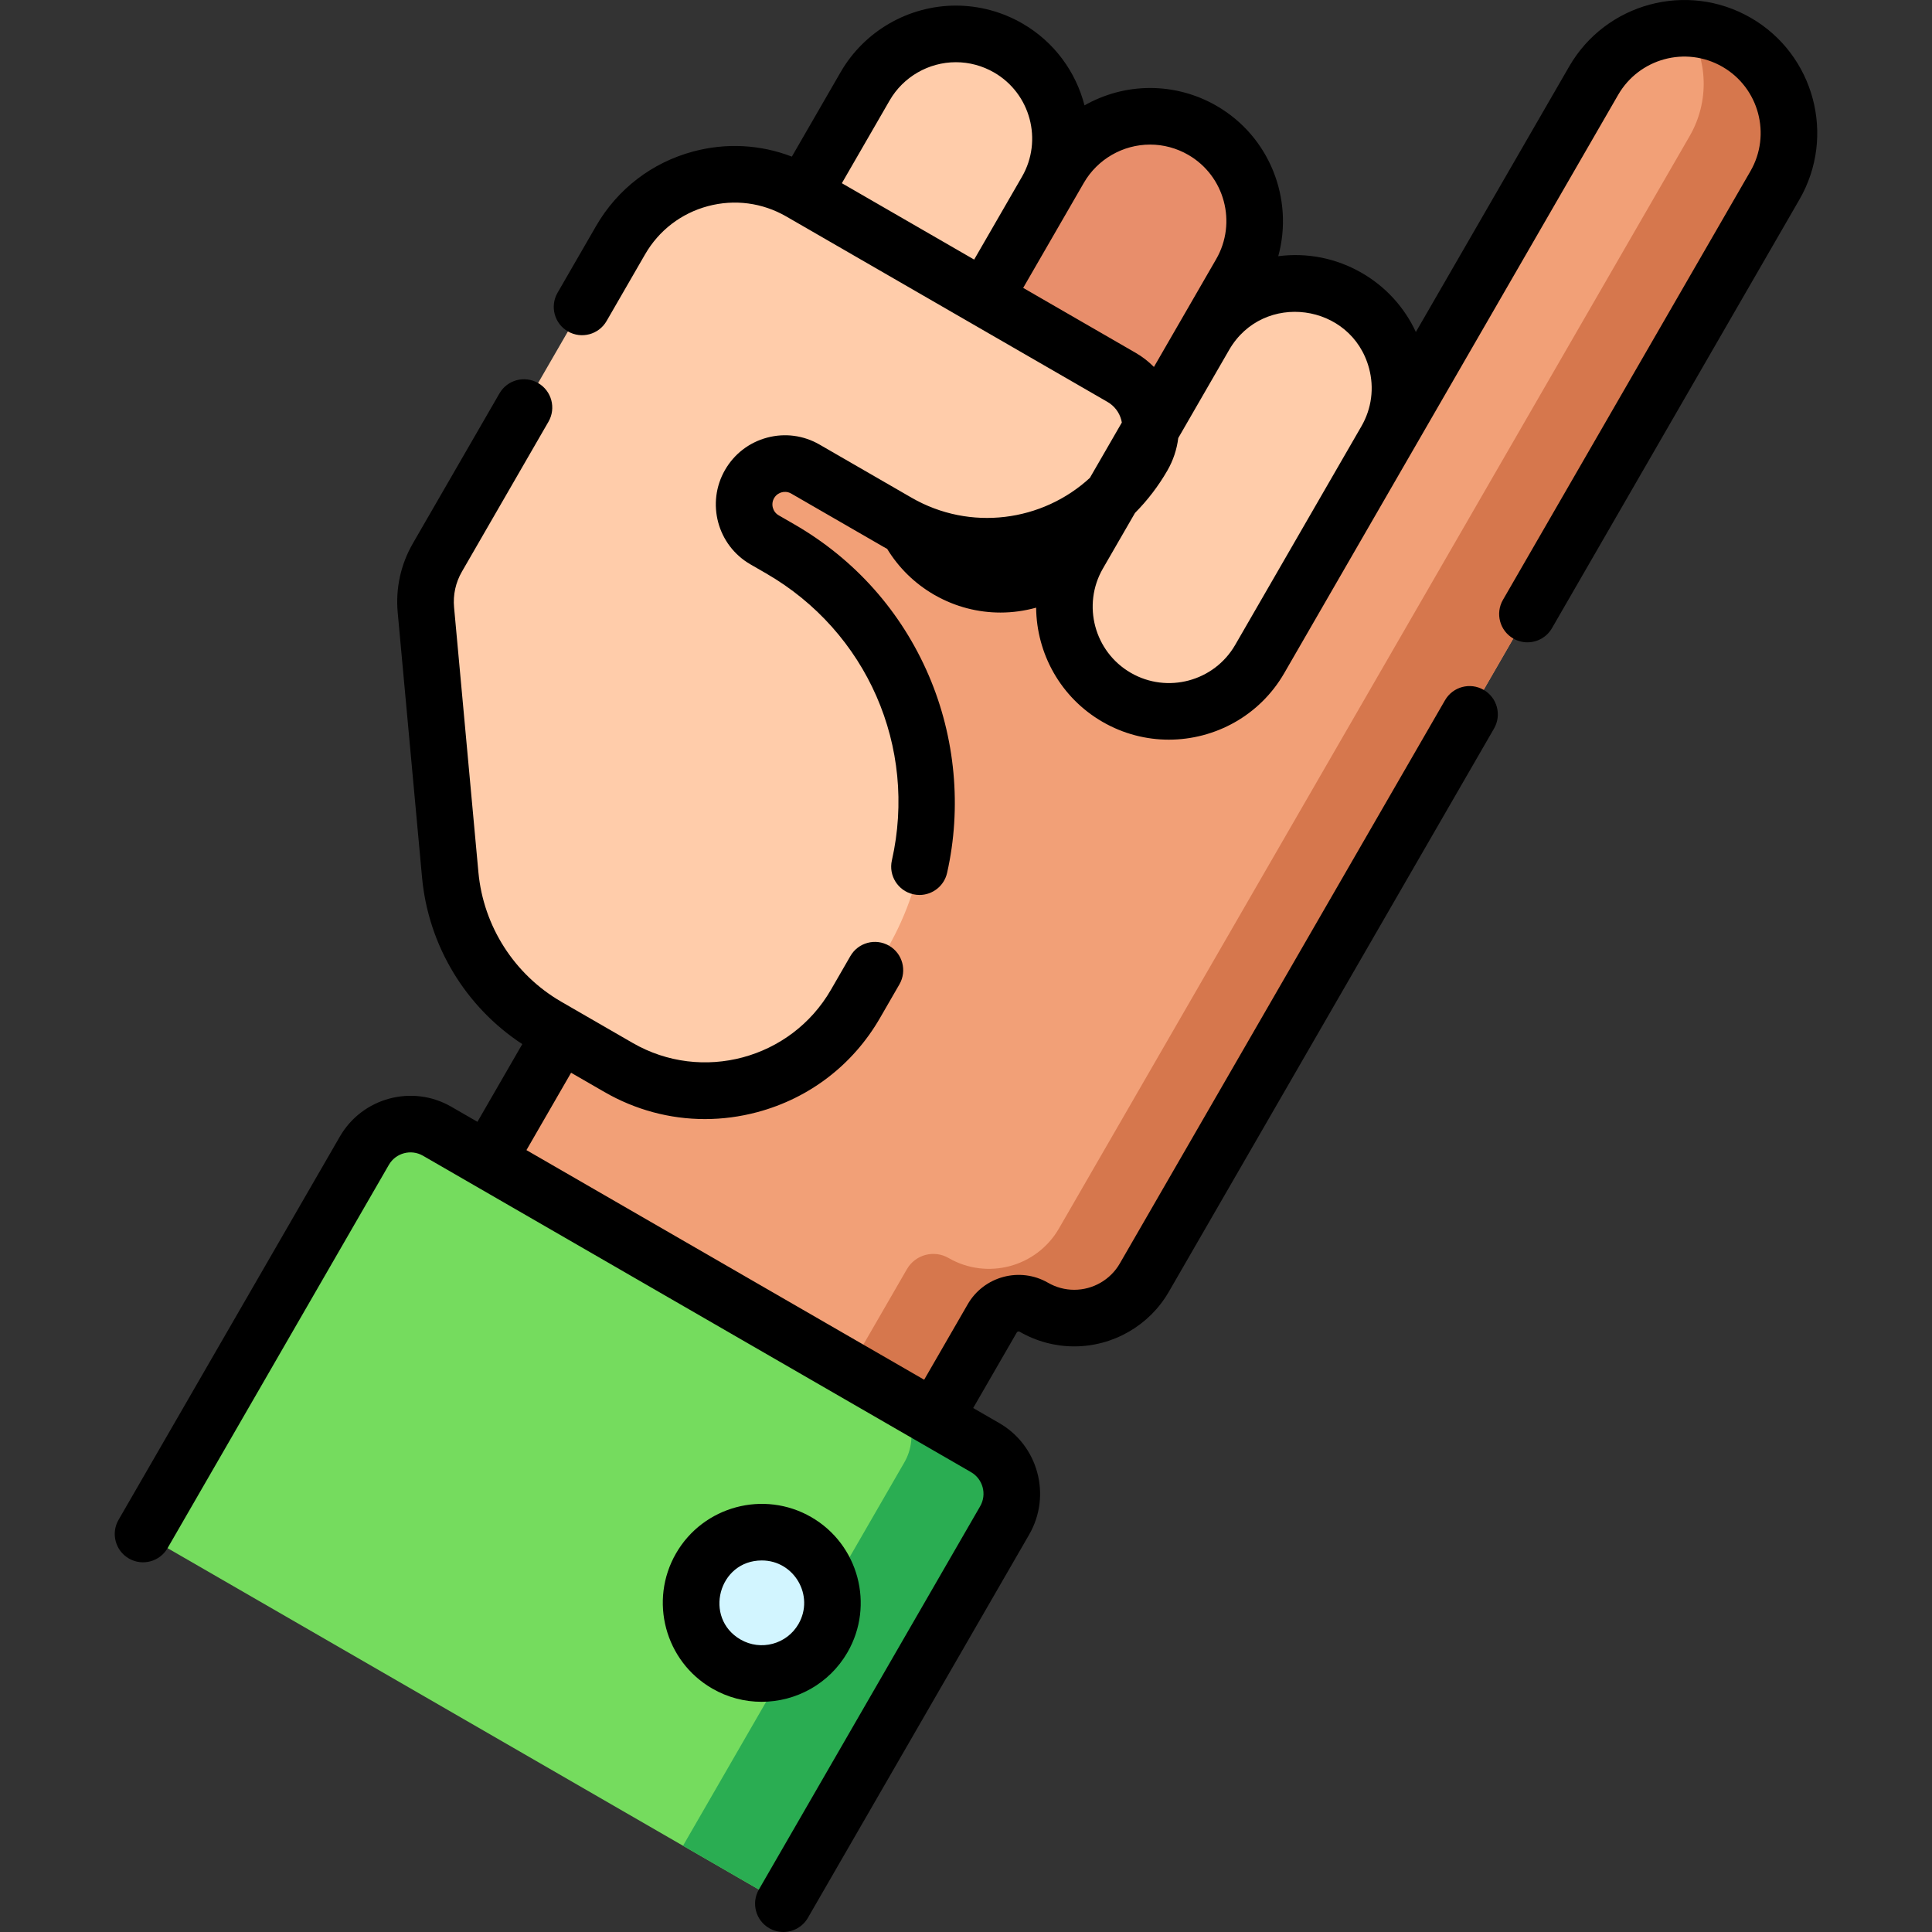<?xml version="1.0" encoding="iso-8859-1"?>
<!-- Generator: Adobe Illustrator 19.0.0, SVG Export Plug-In . SVG Version: 6.00 Build 0)  -->
<svg xmlns="http://www.w3.org/2000/svg" xmlns:xlink="http://www.w3.org/1999/xlink" version="1.1" id="Capa_1" x="0px" y="0px" viewBox="0 0 511.996 511.996" style="enable-background:new 0 0 511.996 511.996;" xml:space="preserve" width="512" height="512">
<rect x="0" y="0" width="511.996" height="511.996" fill="#333333" stroke="none"/>
<g>
	<path style="fill:#F2A077;" d="M460.225,11.216L460.225,11.216c-13.268-7.66-30.234-3.114-37.895,10.154l-67.786,117.409   L254.003,80.731c-11.597-6.696-26.426-2.722-33.121,8.875l-76.288,132.135c-5.142,8.907-6.31,19.563-3.219,29.372l7.225,22.929   l-19.336,33.49l118.387,68.351l15.295-26.493c2.231-3.865,7.173-5.189,11.037-2.958l0,0c10.246,5.915,23.347,2.405,29.262-7.841   l74.34-128.761l25.006-43.312l67.786-117.409C478.039,35.842,473.493,18.876,460.225,11.216z"/>
	<path style="fill:#D6774D;" d="M460.225,11.216L460.225,11.216c-4.087-2.36-8.525-3.557-12.933-3.702   c5.234,8.414,5.782,19.364,0.481,28.545l-67.786,117.409L354.98,196.78l-74.34,128.761c-5.915,10.246-19.016,13.756-29.262,7.841   l0,0c-3.865-2.231-8.806-0.907-11.038,2.958l-15.295,26.492l22.606,13.052l15.295-26.492c2.231-3.865,7.173-5.189,11.038-2.958l0,0   c10.246,5.915,23.347,2.405,29.262-7.841l74.34-128.761l25.006-43.312l67.786-117.409   C478.039,35.842,473.493,18.876,460.225,11.216z"/>
	<path style="fill:#75DC5E;" d="M207.6,504.495l58.645-101.576c3.898-6.751,1.585-15.385-5.167-19.283l-145.242-83.855   c-6.751-3.898-15.385-1.585-19.282,5.167L37.909,406.524L207.6,504.495z"/>
	<path style="fill:#2AAD52;" d="M261.078,383.636l-26.595-15.355c6.751,3.898,9.065,12.531,5.167,19.283L181.005,489.14   l26.595,15.355l58.645-101.576C270.143,396.167,267.83,387.534,261.078,383.636z"/>
	<g>
		<path style="fill:#FFCCAA;" d="M229.277,22.857l-33.453,57.943c-7.66,13.268-3.114,30.234,10.154,37.895l0,0    c13.268,7.66,30.234,3.114,37.895-10.154l33.453-57.943c7.66-13.268,3.114-30.234-10.154-37.895l0,0    C253.904,5.042,236.937,9.589,229.277,22.857z"/>
		<g>
			<path style="fill:#E88E6B;" d="M280.736,44.69l-39.571,68.539c-7.66,13.268-3.114,30.234,10.154,37.895l0,0     c13.268,7.66,30.234,3.114,37.895-10.154l39.571-68.539c7.66-13.268,3.114-30.234-10.154-37.895l0,0     C305.363,26.876,288.397,31.422,280.736,44.69z"/>
		</g>
		<path style="fill:#FFCCAA;" d="M319.235,88.972l-33.453,57.943c-7.66,13.268-3.114,30.234,10.154,37.895l0,0    c13.268,7.66,30.234,3.114,37.895-10.154l33.453-57.943c7.66-13.268,3.114-30.234-10.154-37.895l0,0    C343.861,71.158,326.895,75.704,319.235,88.972z"/>
	</g>
	<path style="fill:#FFCCAA;" d="M115.908,147.742c-2.428,4.206-3.494,9.061-3.049,13.898l6.449,70.183   c1.54,16.761,11.123,31.731,25.7,40.147l18.899,10.911c21.981,12.691,50.089,5.16,62.78-16.822l8.473-14.676   c21.411-37.085,8.705-84.505-28.38-105.915l-4.175-2.41c-5.177-2.989-6.951-9.609-3.962-14.786l0,0   c2.989-5.177,9.609-6.951,14.786-3.962l24.389,14.081c22.773,13.148,51.892,5.345,65.04-17.427l0,0   c4.233-7.333,1.721-16.709-5.611-20.942l-85.118-49.143c-16.691-9.636-38.033-3.918-47.669,12.773L115.908,147.742z"/>
	<circle style="fill:#D2F5FF;" cx="201.873" cy="424.765" r="18.732"/>
	<g>
		<path d="M393.187,182.82c-3.59-2.074-8.175-0.843-10.246,2.744l-86.193,149.285c-2.473,4.291-7.099,6.956-12.071,6.956    c-2.432,0-4.829-0.644-6.946-1.869c-7.443-4.289-16.992-1.729-21.28,5.709l-11.54,19.994l-25.913-14.96l-79.485-45.891    l11.833-20.501l8.814,5.089c8.237,4.756,17.379,7.186,26.643,7.186c4.643,0,9.317-0.611,13.923-1.845    c13.792-3.696,25.32-12.542,32.46-24.908l5.166-8.948c2.071-3.587,0.842-8.174-2.745-10.245c-3.59-2.073-8.175-0.842-10.245,2.745    l-5.166,8.948c-10.604,18.364-34.172,24.68-52.535,14.077l-15.477-8.935c-0.005-0.002-0.009-0.005-0.014-0.008l-3.409-1.968    c-12.448-7.188-20.665-20.024-21.98-34.338l-6.449-70.182c-0.305-3.311,0.414-6.583,2.076-9.462l22.942-39.739    c2.071-3.587,0.842-8.174-2.745-10.245c-3.59-2.073-8.176-0.842-10.245,2.745l-22.942,39.738    c-3.222,5.579-4.612,11.919-4.023,18.335l6.449,70.182c1.658,18.039,11.51,34.319,26.563,44.19l-11.884,20.589l-6.932-4.002    c-10.322-5.958-23.568-2.41-29.528,7.912L31.415,402.774c-2.071,3.587-0.842,8.174,2.745,10.245    c3.588,2.071,8.174,0.841,10.245-2.745l58.645-101.576c1.824-3.16,5.879-4.245,9.038-2.422l13.401,7.737    c0.009,0.005,0.018,0.012,0.027,0.017l86.321,49.835l45.493,26.266c3.159,1.824,4.245,5.878,2.422,9.038l-58.646,101.576    c-2.071,3.587-0.842,8.174,2.745,10.245c1.182,0.682,2.471,1.006,3.743,1.006c2.592,0,5.113-1.346,6.502-3.751l58.646-101.577    c5.959-10.322,2.41-23.568-7.912-29.527l-6.929-4.001l11.544-20c0.162-0.281,0.514-0.373,0.785-0.213    c4.386,2.537,9.381,3.878,14.447,3.878c10.319,0,19.925-5.542,25.064-14.46l86.19-149.28    C398.002,189.478,396.774,184.891,393.187,182.82z"/>
		<path d="M463.973,4.718c-16.876-9.731-38.417-3.916-48.132,12.906l-40.626,70.36c-3.024-6.539-7.966-11.985-14.333-15.661    c-6.784-3.916-14.498-5.431-22.135-4.428c4.141-15.086-2.198-31.68-16.364-39.857c-5.357-3.09-11.439-4.723-17.586-4.723    c-6.189,0-12.167,1.646-17.394,4.608c-2.283-8.842-7.964-16.8-16.479-21.715c-5.358-3.09-11.443-4.723-17.598-4.723    c-12.563,0-24.268,6.751-30.545,17.62l-12.933,22.4c-8.305-3.201-17.376-3.706-26.139-1.359    c-10.938,2.931-20.081,9.946-25.743,19.753l-10.21,17.684c-2.071,3.587-0.842,8.174,2.745,10.245    c3.588,2.071,8.175,0.842,10.245-2.745l10.21-17.684c3.659-6.337,9.566-10.871,16.635-12.765    c7.07-1.894,14.452-0.921,20.789,2.737l85.118,49.143c1.812,1.046,3.107,2.734,3.648,4.755c0.062,0.232,0.111,0.467,0.152,0.701    l-8.468,14.667c-12.564,11.579-31.703,14.237-47.26,5.256l-24.389-14.081c-4.238-2.447-9.179-3.098-13.904-1.831    c-4.728,1.267-8.68,4.299-11.127,8.538c-5.052,8.75-2.043,19.979,6.708,25.032l4.175,2.41    c26.72,15.427,40.11,45.992,33.323,76.058c-0.913,4.041,1.623,8.056,5.664,8.968c0.556,0.125,1.111,0.186,1.658,0.186    c3.428,0,6.522-2.365,7.309-5.85c3.91-17.317,2.191-35.882-4.838-52.277c-7.273-16.964-19.59-30.822-35.617-40.076l-4.175-2.41    c-1.587-0.917-2.134-2.954-1.217-4.542c0.6-1.038,1.522-1.416,2.019-1.549c0.496-0.134,1.485-0.267,2.522,0.332l24.389,14.081    c0.344,0.199,0.692,0.386,1.038,0.577c3.053,5.017,7.319,9.19,12.456,12.158c0.087,0.05,0.175,0.099,0.264,0.145    c5.466,3.099,11.423,4.572,17.307,4.571c3.203,0,6.381-0.448,9.45-1.297c0.107,12.079,6.407,23.802,17.603,30.267    c5.536,3.196,11.585,4.715,17.561,4.714c12.188-0.001,24.061-6.322,30.58-17.614l29.348-50.832l4.094-7.09    c0.027-0.045,0.054-0.091,0.081-0.138v0l54.98-95.22c5.542-9.597,17.88-13.047,27.646-7.415    c9.664,5.579,12.985,17.984,7.404,27.654l-65.591,113.61c-2.071,3.587-0.842,8.174,2.745,10.245    c1.182,0.682,2.471,1.006,3.743,1.006c2.592,0,5.113-1.346,6.502-3.751l65.592-113.611    C486.588,36.03,480.803,14.433,463.973,4.718z M258.159,68.791L223.1,48.55l12.669-21.944    c3.606-6.243,10.333-10.121,17.556-10.121c3.527,0,7.021,0.939,10.101,2.715c9.662,5.578,12.983,17.979,7.404,27.645    L258.159,68.791z M271.15,76.292l16.08-27.846c3.61-6.249,10.341-10.131,17.566-10.131c3.521,0,7.011,0.939,10.09,2.716    c9.665,5.579,12.986,17.985,7.404,27.654l-9.526,16.501c-0.007,0.012-0.015,0.024-0.022,0.037L305.8,97.245    c-1.416-1.426-3.014-2.688-4.802-3.72L271.15,76.292z M360.79,112.963l-5.652,9.789l-7.087,12.272    c-0.007,0.011-0.011,0.023-0.018,0.035l-20.696,35.846c-5.581,9.666-17.984,12.989-27.65,7.409    c-9.665-5.58-12.988-17.984-7.408-27.649c5.821-10.073,5.664-9.807,8.509-14.733c3.255-3.286,6.149-7.031,8.567-11.22    c1.558-2.699,2.523-5.626,2.892-8.628l13.497-23.378c9.014-15.577,32.432-12.405,37.069,4.899    C364.211,102.826,363.493,108.281,360.79,112.963z"/>
		<path d="M224.592,437.881c7.232-12.527,2.925-28.603-9.602-35.834c-12.527-7.233-28.603-2.925-35.834,9.602    c-7.232,12.527-2.925,28.603,9.602,35.834c4.121,2.379,8.624,3.509,13.072,3.509C210.903,450.992,219.74,446.286,224.592,437.881z     M196.258,434.492c-9.889-5.708-5.874-20.958,5.635-20.958c8.595,0,14.026,9.368,9.709,16.847    C208.505,435.746,201.623,437.588,196.258,434.492z"/>
	</g>
</g>















</svg>
